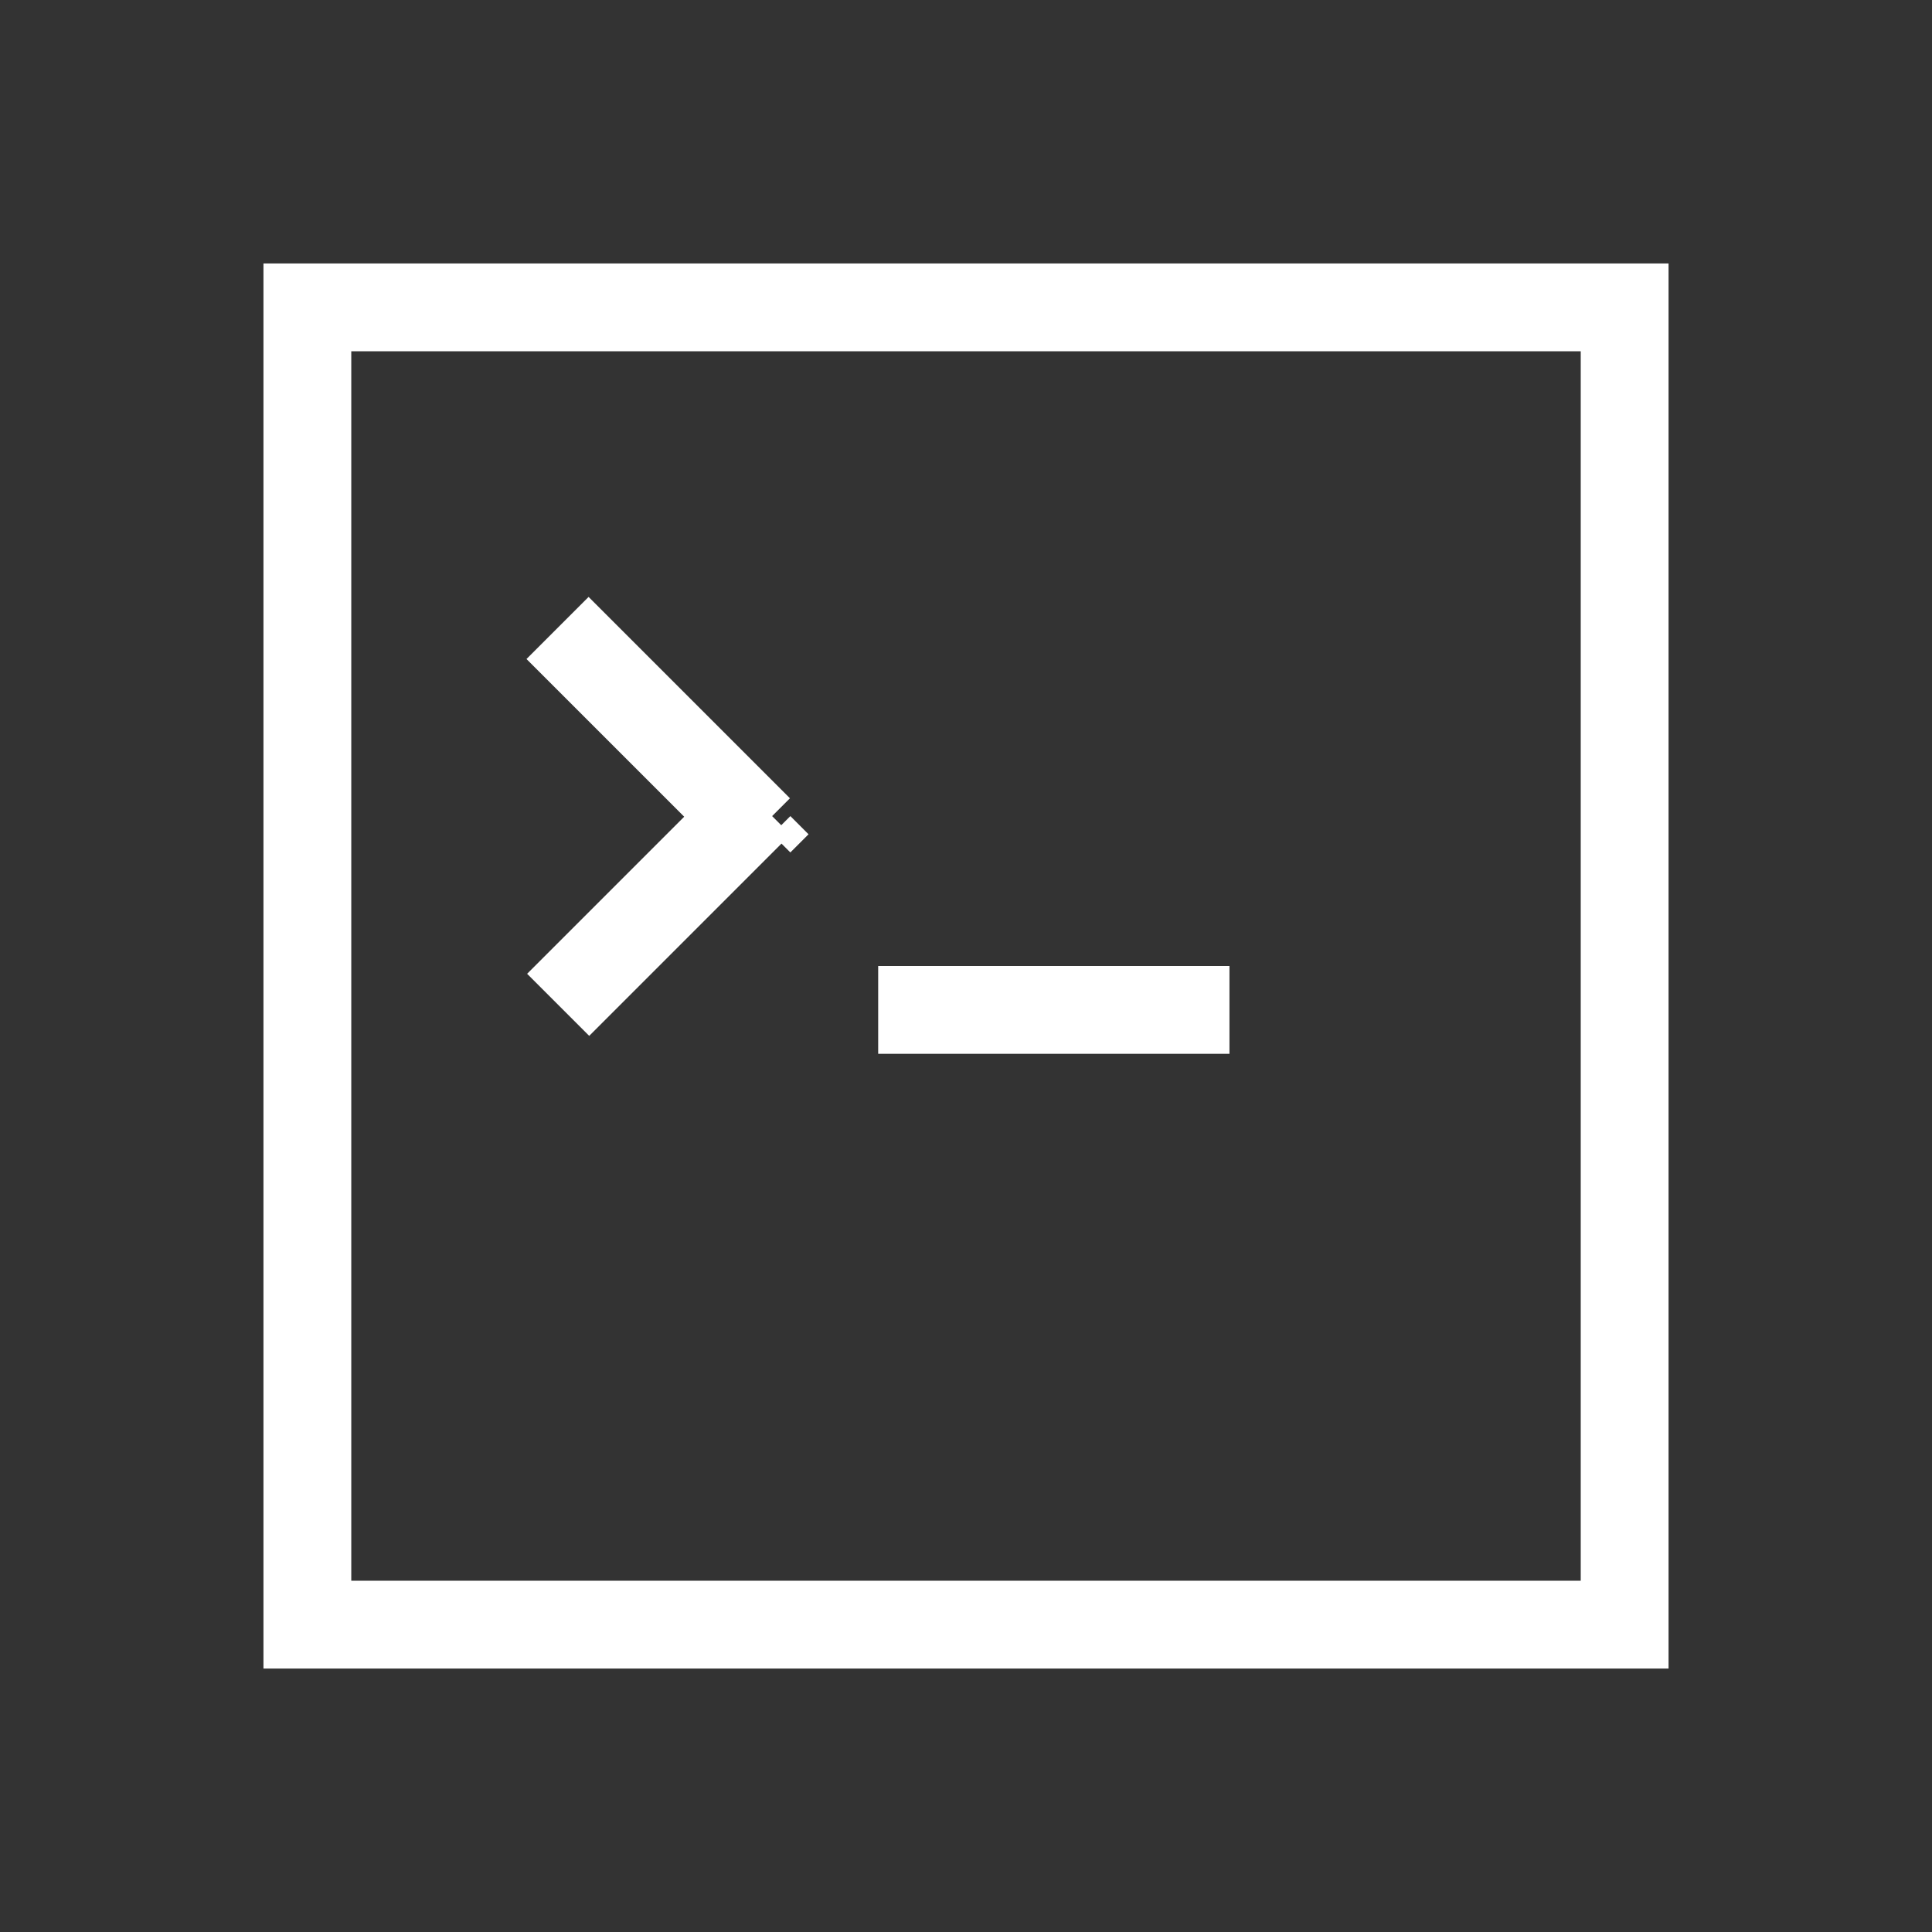 <?xml version="1.0" encoding="UTF-8" standalone="no"?>
<!-- Created with Inkscape (http://www.inkscape.org/) -->
<svg id="svg2" xmlns:rdf="http://www.w3.org/1999/02/22-rdf-syntax-ns#" xmlns="http://www.w3.org/2000/svg" height="22" viewBox="0 0 22 22" width="22" version="1.1" xmlns:cc="http://creativecommons.org/ns#" xmlns:dc="http://purl.org/dc/elements/1.1/">
 <rect x="0" y="0" width="22" height="22" fill="#333333" stroke="none"/>
 <g id="layer1" transform="translate(0 -1030.4)">
  <path id="rect4142" style="fill:#FFFFFF" d="m3 3v1 11 1 3h1 2 8 4 1v-15-1h-16zm1 1h14v14h-4-8-2v-2-1-11z" transform="translate(0 1030.4)"/>
  <rect id="rect4304" style="fill:#FFFFFF" transform="matrix(.707 .707 .707 -.707 0 0)" height="1" width="3.243" y="-729.78" x="738.26"/>
  <rect id="rect4306" style="fill:#FFFFFF" transform="matrix(.707 -.707 .707 .707 0 0)" height="1" width="3.243" y="740.8" x="-732.31"/>
  <path id="path4328" style="fill:#FFFFFF;fill-rule:evenodd" d="m8.793 1039.9 0.207-0.207 0.207 0.207-0.207 0.207z"/>
  <rect id="rect4335" style="fill:#FFFFFF" height="1" width="4" y="1041.4" x="10"/>
 </g>
</svg>
